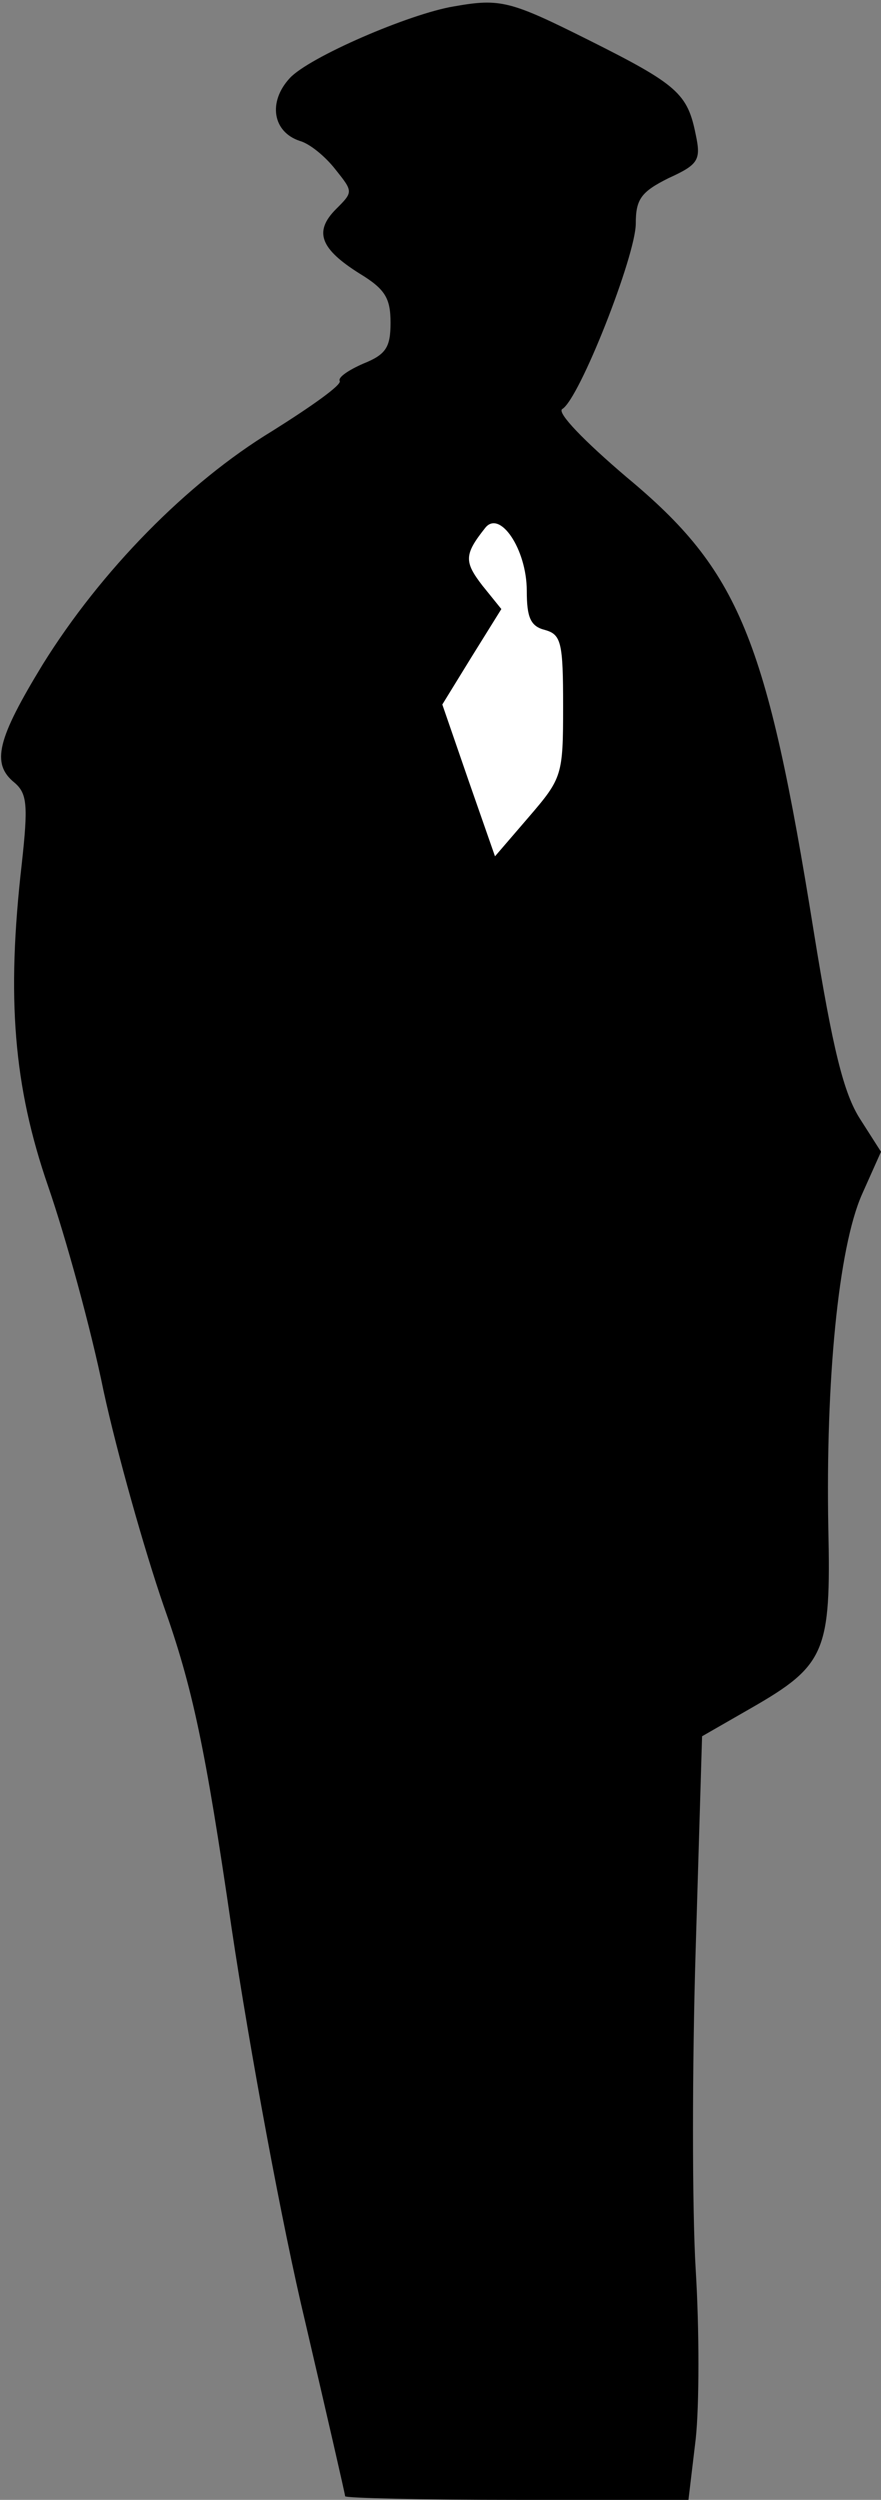 <?xml version="1.0" standalone="no"?>
<!DOCTYPE svg PUBLIC "-//W3C//DTD SVG 20010904//EN"
 "http://www.w3.org/TR/2001/REC-SVG-20010904/DTD/svg10.dtd">
<svg version="1.0" xmlns="http://www.w3.org/2000/svg"
 width="97pt" height="275pt" viewBox="0 0 97 275"
 preserveAspectRatio="xMidYMid meet">
<rect x="0" y="0" width="97" height="275" fill="#808080" stroke="none"/>
<g transform="translate(0,275) scale(0.1,-0.1)"
fill="#000000" stroke="none">
<path fill="#000000" stroke="none" d="M500 2743 c-49 -8 -160 -56 -181 -79
-24 -26 -19 -59 11 -69 11 -3 28 -17 39 -31 20 -25 20 -25 1 -44 -25 -25 -17
-44 26 -71 28 -17 34 -27 34 -54 0 -27 -5 -35 -30 -45 -16 -7 -28 -15 -26 -19
3 -4 -31 -28 -74 -55 -94 -57 -189 -154 -253 -257 -50 -82 -57 -109 -31 -130
14 -12 15 -25 8 -89 -17 -148 -9 -245 29 -355 19 -55 47 -156 61 -225 15 -69
45 -175 66 -236 32 -90 46 -156 75 -355 20 -134 56 -329 81 -433 24 -103 44
-190 44 -192 0 -2 85 -4 189 -4 l189 0 8 67 c4 37 4 121 0 186 -4 66 -4 225 0
354 l7 233 54 31 c82 47 88 62 85 198 -3 162 11 308 37 367 l21 47 -23 36
c-18 28 -30 76 -51 206 -52 324 -82 397 -206 500 -47 40 -77 71 -71 75 19 11
81 169 81 204 0 27 6 35 36 50 33 15 36 20 30 48 -9 45 -20 55 -118 104 -86
43 -97 46 -148 37z"/>
<path fill="#ffffff" stroke="none" d="M580 2100 c0 -29 4 -39 20 -43 18 -5
20 -14 20 -84 0 -76 -1 -79 -38 -122 l-37 -43 -29 83 -29 84 32 52 33 53 -21
26 c-20 26 -20 34 3 63 16 21 46 -23 46 -69z"/>
</g>
</svg>

